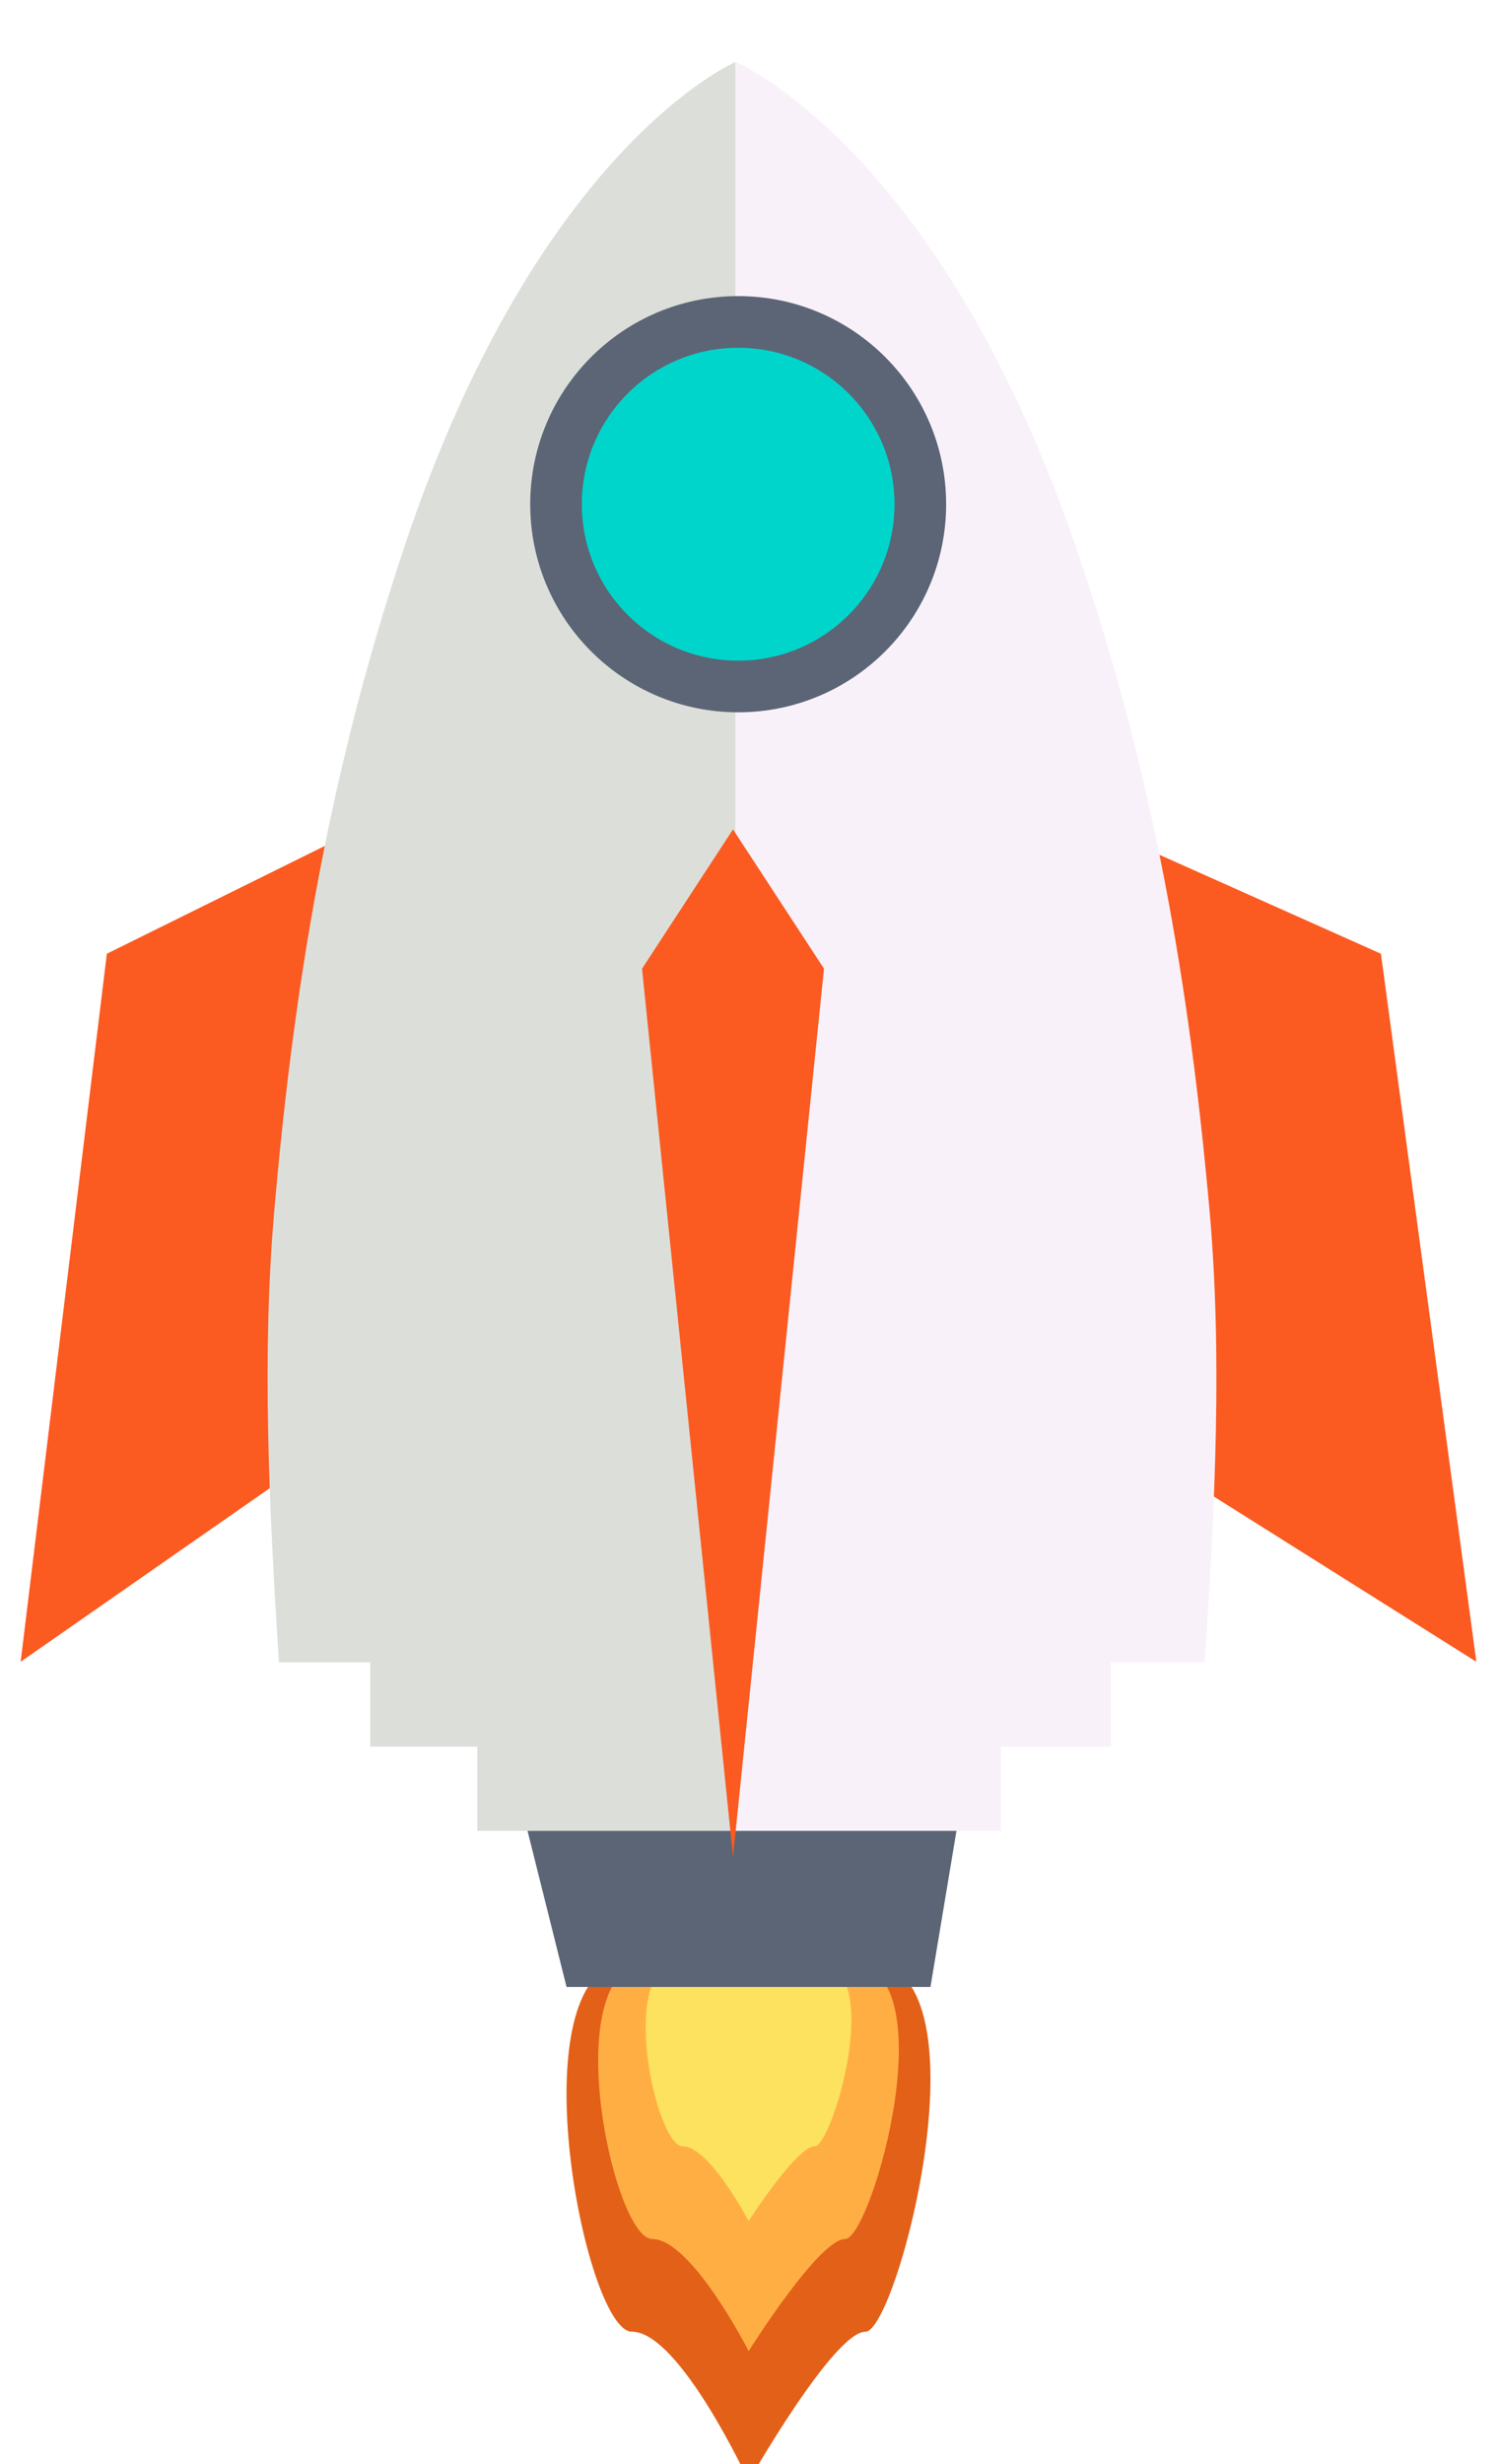 <svg width="290" height="477" viewBox="0 0 290 477" fill="none" xmlns="http://www.w3.org/2000/svg">
<g filter="url(#filter0_ddd_11_10)">
<path d="M267.514 172.631L207.946 146.036V260.598L286 309.696L267.514 172.631Z" fill="#FB5A21"/>
<path d="M20.697 172.631L74.5 146.036V260.598L4 309.696L20.697 172.631Z" fill="#FB5A21"/>
<path d="M142.482 309.816V285.357V260.898V0C142.482 0 104.44 16.2 78.571 93.147C63.69 137.414 56.938 178.746 53.148 222.171C50.712 250.077 52.069 279.242 54.034 309.816H71.724V326.122H92.458V342.429H142.482V326.122V309.816Z" fill="#DCDFD9"/>
<path d="M142.482 309.816L142.482 285.357V260.898L142.482 0C142.482 0 181.581 16.2 208.168 93.147C223.464 137.414 230.402 178.746 234.298 222.171C236.801 250.077 235.407 279.242 233.387 309.816H215.206L215.206 326.122H193.896V342.429H142.482V326.122V309.816Z" fill="#F9F1F9"/>
<path d="M122.402 367.607C135.778 367.607 145.038 367.607 167.674 367.607C192.587 367.607 173.848 439.381 167.674 439.381C161.501 439.381 145.038 468.321 145.038 468.321C145.038 468.321 131.663 439.381 122.402 439.381C113.142 439.381 99.291 367.607 122.402 367.607Z" fill="#E36018"/>
<path d="M126.333 367.607C137.382 367.607 145.032 367.607 163.731 367.607C184.311 367.607 168.831 421.437 163.731 421.437C158.631 421.437 145.032 443.143 145.032 443.143C145.032 443.143 133.982 421.437 126.333 421.437C118.683 421.437 107.24 367.607 126.333 367.607Z" fill="#FFAE44"/>
<path d="M132.227 367.607C139.788 367.607 145.022 367.607 157.816 367.607C171.897 367.607 161.305 403.494 157.816 403.494C154.326 403.494 145.022 417.964 145.022 417.964C145.022 417.964 137.461 403.494 132.227 403.494C126.993 403.494 119.164 367.607 132.227 367.607Z" fill="#FCE25E"/>
<path d="M102.196 342.429H185.286L180.25 372.643H109.75L102.196 342.429Z" fill="#5B6575"/>
<circle cx="143" cy="85.607" r="35.286" fill="#00D5CC" stroke="#5B6575" stroke-width="10"/>
<path d="M124.375 175.525L142 148.554L159.625 175.525L142 347.464L124.375 175.525Z" fill="#FB5A21"/>
</g>
<defs>
<filter id="filter0_ddd_11_10" x="0" y="0" width="290" height="476.321" filterUnits="userSpaceOnUse" color-interpolation-filters="sRGB">
<feFlood flood-opacity="0" result="BackgroundImageFix"/>
<feColorMatrix in="SourceAlpha" type="matrix" values="0 0 0 0 0 0 0 0 0 0 0 0 0 0 0 0 0 0 127 0" result="hardAlpha"/>
<feOffset dy="4"/>
<feGaussianBlur stdDeviation="2"/>
<feComposite in2="hardAlpha" operator="out"/>
<feColorMatrix type="matrix" values="0 0 0 0 0 0 0 0 0 0 0 0 0 0 0 0 0 0 0.25 0"/>
<feBlend mode="normal" in2="BackgroundImageFix" result="effect1_dropShadow_11_10"/>
<feColorMatrix in="SourceAlpha" type="matrix" values="0 0 0 0 0 0 0 0 0 0 0 0 0 0 0 0 0 0 127 0" result="hardAlpha"/>
<feOffset dy="4"/>
<feGaussianBlur stdDeviation="2"/>
<feComposite in2="hardAlpha" operator="out"/>
<feColorMatrix type="matrix" values="0 0 0 0 0 0 0 0 0 0 0 0 0 0 0 0 0 0 0.25 0"/>
<feBlend mode="normal" in2="effect1_dropShadow_11_10" result="effect2_dropShadow_11_10"/>
<feColorMatrix in="SourceAlpha" type="matrix" values="0 0 0 0 0 0 0 0 0 0 0 0 0 0 0 0 0 0 127 0" result="hardAlpha"/>
<feOffset dy="4"/>
<feGaussianBlur stdDeviation="2"/>
<feComposite in2="hardAlpha" operator="out"/>
<feColorMatrix type="matrix" values="0 0 0 0 0 0 0 0 0 0 0 0 0 0 0 0 0 0 0.25 0"/>
<feBlend mode="normal" in2="effect2_dropShadow_11_10" result="effect3_dropShadow_11_10"/>
<feBlend mode="normal" in="SourceGraphic" in2="effect3_dropShadow_11_10" result="shape"/>
</filter>
</defs>
</svg>
